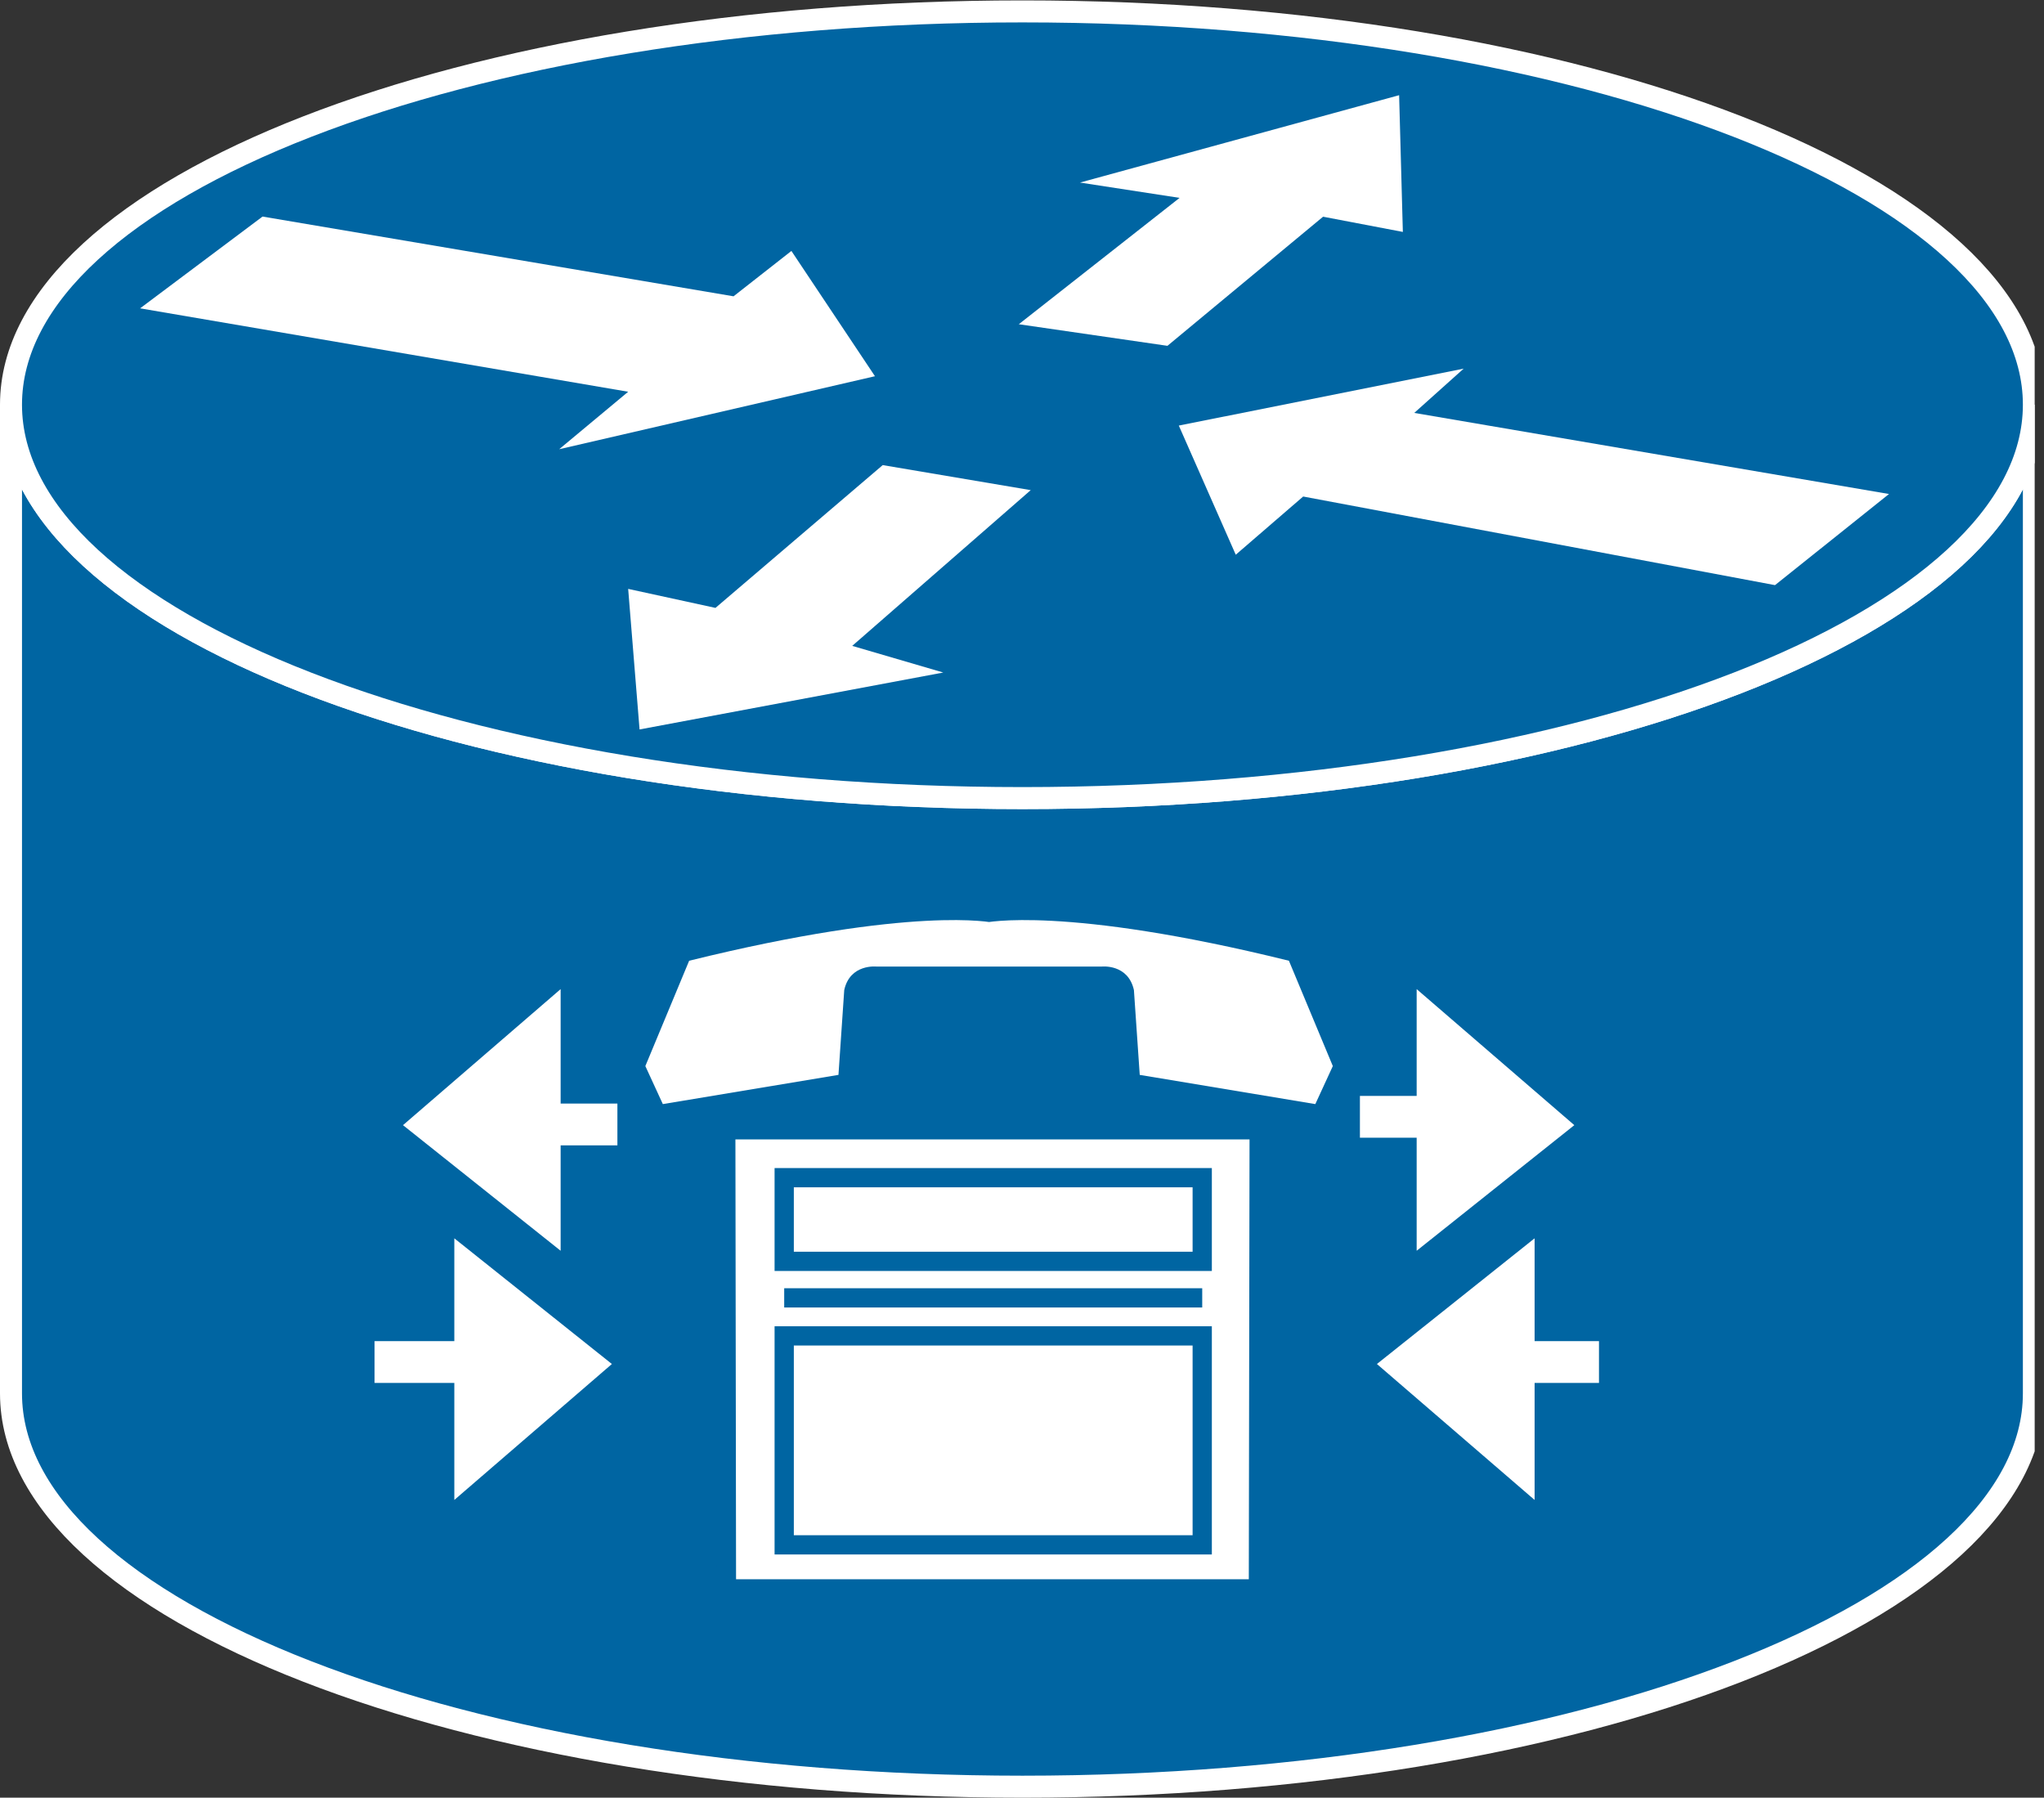 <?xml version="1.0" encoding="UTF-8" standalone="no"?>
<svg
   xmlns:dc="http://purl.org/dc/elements/1.1/"
   xmlns:cc="http://creativecommons.org/ns#"
   xmlns:rdf="http://www.w3.org/1999/02/22-rdf-syntax-ns#"
   xmlns:svg="http://www.w3.org/2000/svg"
   xmlns="http://www.w3.org/2000/svg"
   viewBox="0 0 49.547 43.573"
   height="43.573"
   width="49.547"
   xml:space="preserve"
   id="svg2"
   version="1.1"><rect x="0" y="0" width="49.547" height="43.573" fill="#333333" stroke="none"/><defs
     id="defs6"><clipPath
       id="clipPath20"
       clipPathUnits="userSpaceOnUse"><path
         id="path18"
         d="M 0,327 H 370 V 0 H 0 Z" /></clipPath></defs><g
     transform="matrix(1.333,0,0,-1.333,0,43.573)"
     id="g10"><g
       transform="scale(0.1)"
       id="g12"><g
         id="g14"><g
           clip-path="url(#clipPath20)"
           id="g16"><path
             id="path22"
             style="fill:#0065A2;fill-opacity:1;fill-rule:nonzero;stroke:none"
             d="m 369.855,253.293 c 0,-39.516 -82.343,-71.535 -183.925,-71.535 C 84.348,181.758 2,213.777 2,253.293 V 73.516 c 0,-39.5 82.348,-71.523 183.93,-71.523 101.582,0 183.925,32.023 183.925,71.523 V 253.293" /><path
             id="path24"
             style="fill:none;stroke:#FFFFFF;stroke-width:4;stroke-linecap:butt;stroke-linejoin:miter;stroke-miterlimit:4;stroke-dasharray:none;stroke-opacity:1"
             d="m 369.855,253.293 c 0,-39.516 -82.343,-71.535 -183.925,-71.535 C 84.348,181.758 2,213.777 2,253.293 V 73.516 c 0,-39.5 82.348,-71.523 183.93,-71.523 101.582,0 183.925,32.023 183.925,71.523 z" /><path
             id="path26"
             style="fill:#0065A2;fill-opacity:1;fill-rule:nonzero;stroke:none"
             d="m 185.93,181.758 c 101.582,0 183.925,32.019 183.925,71.535 0,39.492 -82.343,71.512 -183.925,71.512 C 84.348,324.805 2,292.785 2,253.293 2,213.777 84.348,181.758 185.93,181.758" /><path
             id="path28"
             style="fill:none;stroke:#FFFFFF;stroke-width:4;stroke-linecap:butt;stroke-linejoin:miter;stroke-miterlimit:4;stroke-dasharray:none;stroke-opacity:1"
             d="m 185.93,181.758 c 101.582,0 183.925,32.019 183.925,71.535 0,39.492 -82.343,71.512 -183.925,71.512 C 84.348,324.805 2,292.785 2,253.293 2,213.777 84.348,181.758 185.93,181.758 Z" /><path
             id="path30"
             style="fill:#FFFFFF;fill-opacity:1;fill-rule:nonzero;stroke:none"
             d="m 143.914,281.25 15.195,-22.781 -57.421,-13.274 12.542,10.45 -88.753,15.168 22.266,16.687 85.649,-14.5 10.523,8.25" /><path
             id="path32"
             style="fill:#FFFFFF;fill-opacity:1;fill-rule:nonzero;stroke:none"
             d="m 224.719,226.008 -10.356,23.484 51.797,10.352 -8.98,-8.047 86.328,-14.746 -20.727,-16.571 -85.801,16.114 -12.261,-10.586" /><path
             id="path34"
             style="fill:#FFFFFF;fill-opacity:1;fill-rule:nonzero;stroke:none"
             d="m 196.395,293.684 58.031,15.886 0.679,-24.863 -14.507,2.766 -28.301,-23.477 -27.031,3.926 29.238,22.976 -18.109,2.786" /><path
             id="path36"
             style="fill:#FFFFFF;fill-opacity:1;fill-rule:nonzero;stroke:none"
             d="m 171.531,204.59 -55.23,-10.352 -2.071,25.559 15.875,-3.457 30.415,25.965 26.914,-4.551 -32.461,-28.32 16.558,-4.844" /><path
             id="path38"
             style="fill:#FFFFFF;fill-opacity:1;fill-rule:nonzero;stroke:none"
             d="m 278.684,54.961 v 45.957 l -27.7,-22.078 27.7,-23.879" /><path
             id="path40"
             style="fill:none;stroke:#FFFFFF;stroke-width:0.76;stroke-linecap:butt;stroke-linejoin:miter;stroke-miterlimit:4;stroke-dasharray:none;stroke-opacity:1"
             d="m 278.684,54.961 v 45.957 l -27.7,-22.078 z" /><path
             id="path42"
             style="fill:#FFFFFF;fill-opacity:1;fill-rule:nonzero;stroke:none"
             d="M 82.996,54.961 V 100.918 L 110.676,78.84 82.996,54.961" /><path
             id="path44"
             style="fill:none;stroke:#FFFFFF;stroke-width:0.76;stroke-linecap:butt;stroke-linejoin:miter;stroke-miterlimit:4;stroke-dasharray:none;stroke-opacity:1"
             d="M 82.996,54.961 V 100.918 L 110.676,78.84 Z" /><path
             id="path46"
             style="fill:#FFFFFF;fill-opacity:1;fill-rule:nonzero;stroke:none"
             d="M 101.57,146.191 V 100.234 L 73.879,122.297 101.57,146.191" /><path
             id="path48"
             style="fill:none;stroke:#FFFFFF;stroke-width:0.76;stroke-linecap:butt;stroke-linejoin:miter;stroke-miterlimit:4;stroke-dasharray:none;stroke-opacity:1"
             d="M 101.57,146.191 V 100.234 L 73.879,122.297 Z" /><path
             id="path50"
             style="fill:#FFFFFF;fill-opacity:1;fill-rule:nonzero;stroke:none"
             d="m 257.996,146.191 v -45.957 l 27.695,22.063 -27.695,23.894" /><path
             id="path52"
             style="fill:none;stroke:#FFFFFF;stroke-width:0.76;stroke-linecap:butt;stroke-linejoin:miter;stroke-miterlimit:4;stroke-dasharray:none;stroke-opacity:1"
             d="m 257.996,146.191 v -45.957 l 27.695,22.063 z" /><path
             id="path54"
             style="fill:none;stroke:#FFFFFF;stroke-width:7.6;stroke-linecap:butt;stroke-linejoin:miter;stroke-miterlimit:4;stroke-dasharray:none;stroke-opacity:1"
             d="M 264.016,123.801 H 247.297" /><path
             id="path56"
             style="fill:none;stroke:#FFFFFF;stroke-width:7.6;stroke-linecap:butt;stroke-linejoin:miter;stroke-miterlimit:4;stroke-dasharray:none;stroke-opacity:1"
             d="M 269.855,79.211 H 290.77" /><path
             id="path58"
             style="fill:none;stroke:#FFFFFF;stroke-width:7.6;stroke-linecap:butt;stroke-linejoin:miter;stroke-miterlimit:4;stroke-dasharray:none;stroke-opacity:1"
             d="M 90.402,79.211 H 68.113" /><path
             id="path60"
             style="fill:none;stroke:#FFFFFF;stroke-width:7.6;stroke-linecap:butt;stroke-linejoin:miter;stroke-miterlimit:4;stroke-dasharray:none;stroke-opacity:1"
             d="M 91.356,122.41 H 112.273" /><path
             id="path62"
             style="fill:#FFFFFF;fill-opacity:1;fill-rule:nonzero;stroke:none"
             d="M 228.977,121.445 228.84,37.961 h -96.738 l -0.122,83.484 h 96.997" /><path
             id="path64"
             style="fill:none;stroke:#0065A2;stroke-width:3.5;stroke-linecap:butt;stroke-linejoin:miter;stroke-miterlimit:4;stroke-dasharray:none;stroke-opacity:1"
             d="M 228.977,121.445 228.84,37.961 h -96.738 l -0.122,83.484 z" /><path
             id="path66"
             style="fill:none;stroke:#0065A2;stroke-width:3.5;stroke-linecap:butt;stroke-linejoin:miter;stroke-miterlimit:4;stroke-dasharray:none;stroke-opacity:1"
             d="m 218.621,97.519 h -76.016 v 15.214 h 76.016 z" /><path
             id="path68"
             style="fill:none;stroke:#0065A2;stroke-width:3.5;stroke-linecap:butt;stroke-linejoin:miter;stroke-miterlimit:4;stroke-dasharray:none;stroke-opacity:1"
             d="m 218.621,45.969 h -76.016 v 37.996 h 76.016 z" /><path
             id="path70"
             style="fill:#FFFFFF;fill-opacity:1;fill-rule:nonzero;stroke:none"
             d="m 200.344,151.121 c 0,0 4.785,0.539 5.855,-4.266 l 1.059,-15.429 31.93,-5.313 3.183,6.914 -7.984,19.153 c -40.957,10.117 -55.317,6.914 -55.317,6.914 h 1.582 c 0,0 -14.351,3.203 -55.332,-6.914 l -7.965,-19.153 3.18,-6.914 31.938,5.313 1.05,15.429 c 1.055,4.805 5.864,4.266 5.864,4.266 h 40.957" /><path
             id="path72"
             style="fill:none;stroke:#0065A2;stroke-width:3.5;stroke-linecap:butt;stroke-linejoin:miter;stroke-miterlimit:4;stroke-dasharray:none;stroke-opacity:1"
             d="M 218.621,90.879 H 142.605" /></g></g></g></g></svg>